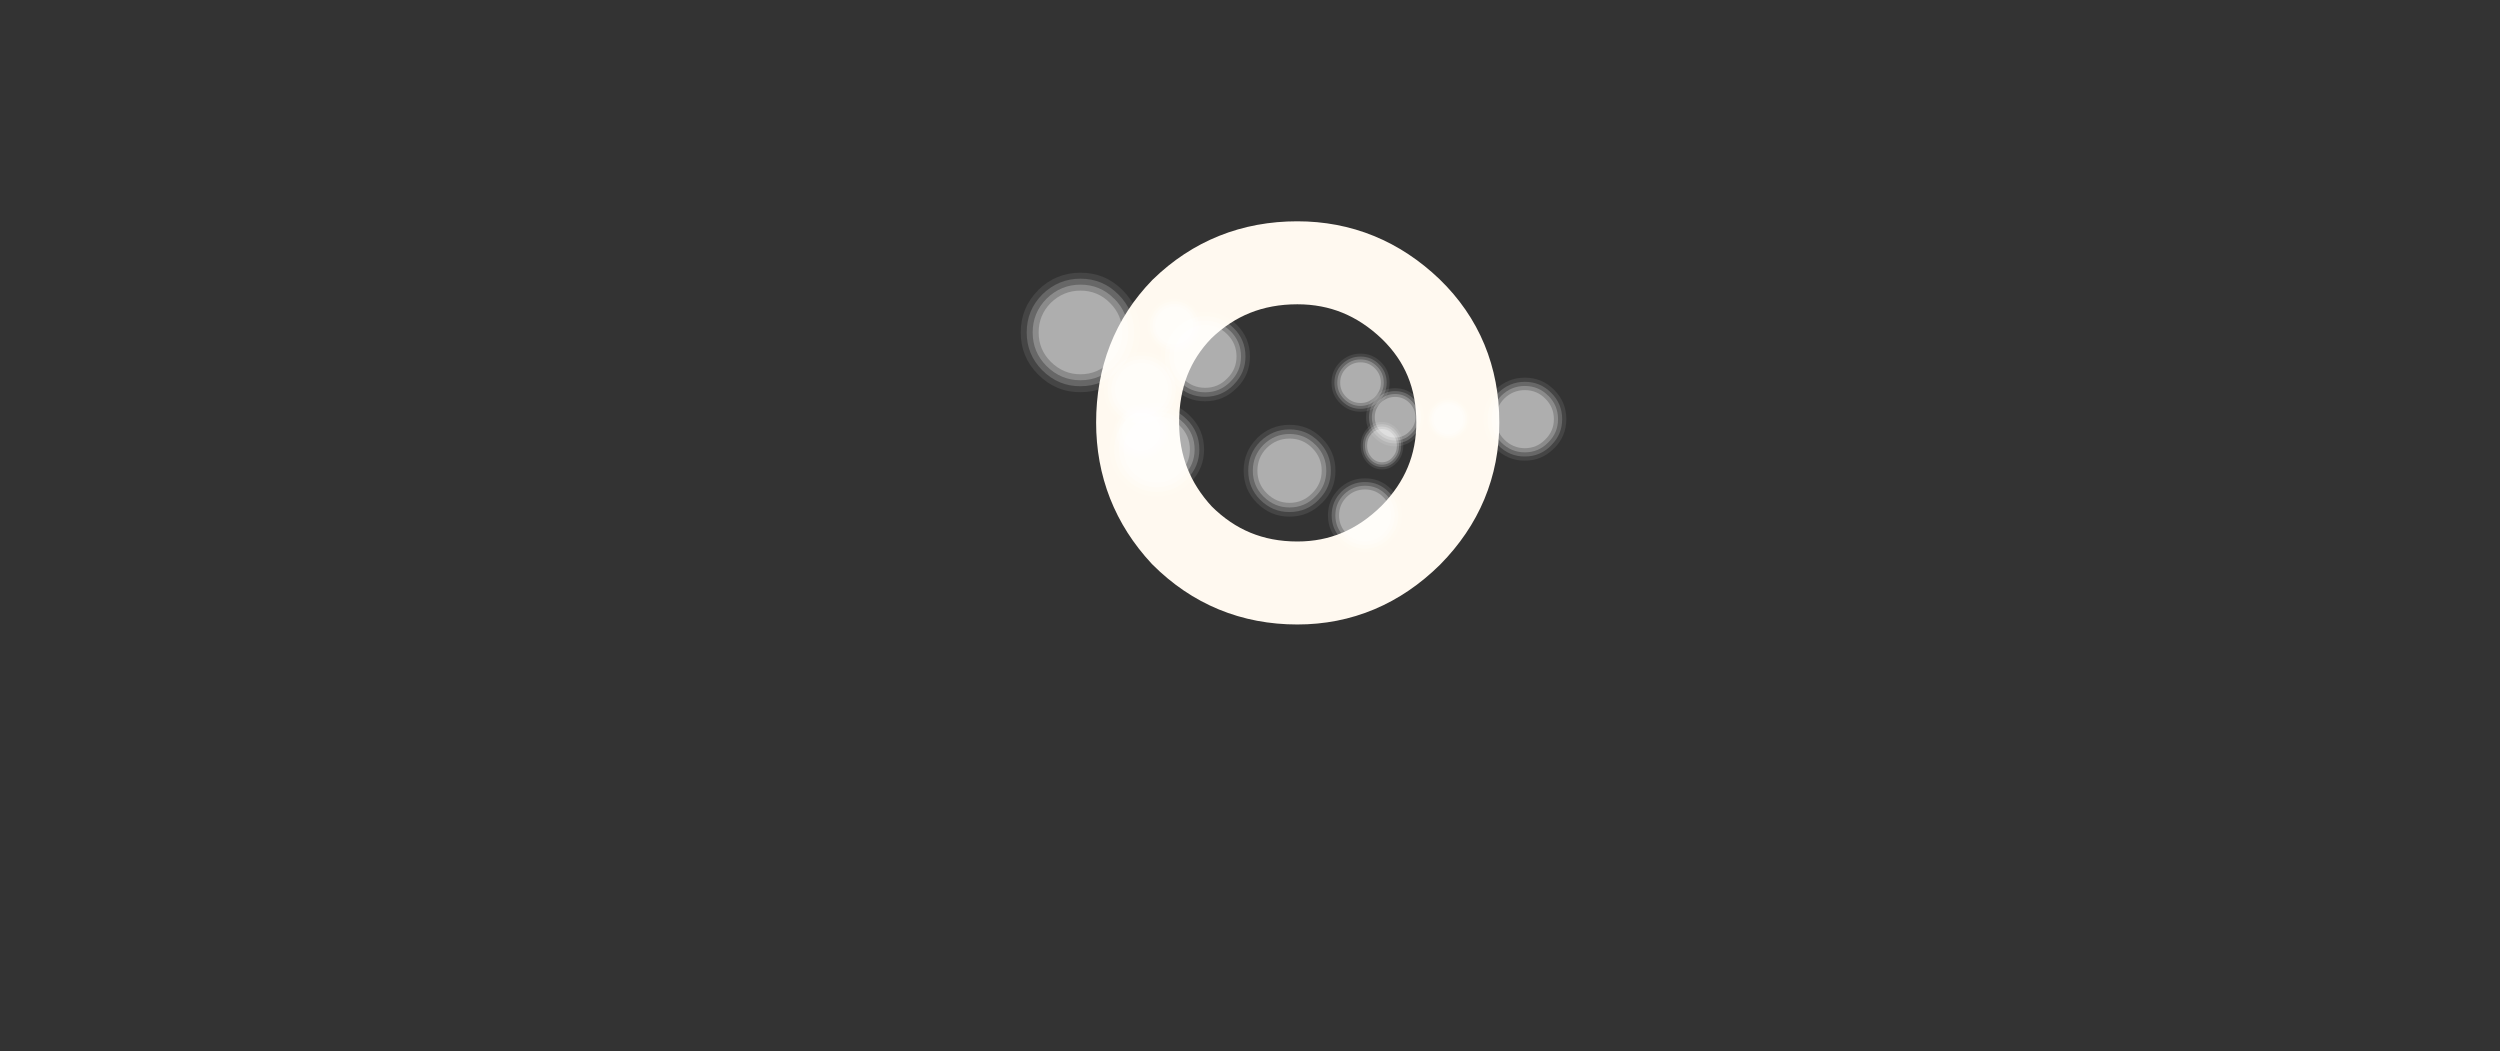 <?xml version="1.0" encoding="UTF-8" standalone="no"?>
<svg xmlns:ffdec="https://www.free-decompiler.com/flash" xmlns:xlink="http://www.w3.org/1999/xlink" ffdec:objectType="frame" height="76.0px" width="180.75px" xmlns="http://www.w3.org/2000/svg">
  <rect width="100%" height="100%" fill="#333333" stroke="none"/>
  <g transform="matrix(1.0, 0.0, 0.0, 1.0, 93.7, 30.65)">
    <use ffdec:characterId="2241" height="61.2" transform="matrix(1.0, 0.0, 0.0, 1.0, -30.5, -30.65)" width="61.2" xlink:href="#morphshape0"/>
    <clipPath id="clipPath0" transform="matrix(1.0, 0.0, 0.0, 1.0, 0.0, 0.0)">
      <path d="M23.35 -15.1 L23.35 -9.0 23.4 -8.4 23.35 -7.75 23.35 16.25 Q23.35 23.4 15.9 23.4 L-14.85 23.4 Q-22.3 23.4 -22.3 16.25 L-22.3 -15.1 Q-22.3 -22.3 -14.85 -22.3 L15.9 -22.3 Q23.25 -22.3 23.35 -15.25 L23.35 -15.1" fill="#ff0000" fill-rule="evenodd" stroke="none"/>
    </clipPath>
    <use ffdec:characterId="337" height="40.0" transform="matrix(0.216, 0.0, 0.0, 0.216, -19.902, -10.934)" width="40.0" xlink:href="#sprite0"/>
    <use ffdec:characterId="337" height="40.0" transform="matrix(0.137, 0.0, 0.0, 0.137, -13.899, -5.22)" width="40.0" xlink:href="#sprite0"/>
    <use ffdec:characterId="337" height="40.0" transform="matrix(0.171, 0.0, 0.0, 0.171, -13.485, -1.575)" width="40.0" xlink:href="#sprite0"/>
    <use ffdec:characterId="337" height="40.0" transform="matrix(0.162, 0.0, 0.0, 0.162, -9.807, -8.118)" width="40.0" xlink:href="#sprite0"/>
    <use ffdec:characterId="337" height="40.0" transform="matrix(0.098, 0.0, 0.0, 0.098, -10.758, -9.072)" width="40.0" xlink:href="#sprite0"/>
    <use ffdec:characterId="337" height="40.0" transform="matrix(0.1, 0.0, 0.0, 0.1, -13.188, -1.448)" width="40.0" xlink:href="#sprite0"/>
    <use ffdec:characterId="337" height="40.0" transform="matrix(0.15, 0.0, 0.0, 0.15, 13.546, -3.345)" width="40.0" xlink:href="#sprite0"/>
    <use ffdec:characterId="337" height="40.0" transform="matrix(0.105, 0.0, 0.0, 0.105, 2.567, -5.082)" width="40.0" xlink:href="#sprite0"/>
    <use ffdec:characterId="337" height="40.0" transform="matrix(0.077, 0.0, 0.0, 0.077, 9.478, -1.887)" width="40.0" xlink:href="#sprite0"/>
    <use ffdec:characterId="337" height="40.0" transform="matrix(0.077, 0.0, 0.0, 0.086, 4.679, -0.151)" width="40.0" xlink:href="#sprite0"/>
    <use ffdec:characterId="337" height="40.0" transform="matrix(0.134, 0.0, 0.0, 0.134, 2.31, 3.933)" width="40.0" xlink:href="#sprite0"/>
    <use ffdec:characterId="337" height="40.0" transform="matrix(0.105, 0.0, 0.0, 0.105, 5.066, -2.583)" width="40.0" xlink:href="#sprite0"/>
    <use ffdec:characterId="337" height="40.0" transform="matrix(0.166, 0.0, 0.0, 0.166, -3.785, 0.063)" width="40.0" xlink:href="#sprite0"/>
  </g>
  <defs>
    <g id="morphshape0" transform="matrix(1.0, 0.0, 0.0, 1.0, 30.5, 30.65)">
      <path d="M-11.45 -0.1 Q-11.45 -5.0 -8.25 -8.3 -4.8 -11.65 0.1 -11.65 4.8 -11.65 8.3 -8.3 11.7 -5.0 11.7 -0.1 11.7 4.6 8.3 8.05 4.8 11.5 0.1 11.5 -4.8 11.5 -8.25 8.05 -11.45 4.6 -11.45 -0.1 -11.45 -5.0 -8.25 -8.3 -4.8 -11.65 0.1 -11.65 4.8 -11.65 8.3 -8.3 11.7 -5.0 11.7 -0.1 11.7 4.6 8.3 8.05 4.8 11.5 0.1 11.5 -4.8 11.5 -8.25 8.05 -11.45 4.6 -11.45 -0.1 Z" fill="none" stroke="#fff9f0" stroke-linecap="round" stroke-linejoin="round" stroke-width="6.0"/>
    </g>
    <g id="sprite0" transform="matrix(1.0, 0.0, 0.0, 1.0, 20.4, 18.0)">
      <use ffdec:characterId="336" height="40.0" transform="matrix(1.0, 0.0, 0.0, 1.0, -20.4, -18.0)" width="40.0" xlink:href="#shape1"/>
    </g>
    <g id="shape1" transform="matrix(1.0, 0.0, 0.0, 1.0, 20.4, 18.0)">
      <path d="M13.75 -12.1 Q19.6 -6.25 19.6 2.0 19.6 10.2 13.8 16.0 L13.65 16.1 Q7.85 22.0 -0.4 22.0 -8.6 22.05 -14.6 16.05 -20.4 10.25 -20.4 2.0 -20.4 -6.25 -14.6 -12.1 L-14.55 -12.2 Q-8.6 -18.0 -0.4 -18.0 7.9 -18.0 13.7 -12.15 L13.75 -12.1" fill="#ffffff" fill-opacity="0.086" fill-rule="evenodd" stroke="none"/>
      <path d="M-0.4 -16.0 Q7.05 -16.0 12.3 -10.7 17.6 -5.45 17.6 2.0 17.6 9.2 12.55 14.35 L12.35 14.6 Q7.1 20.0 -0.4 20.0 -7.8 20.05 -13.2 14.65 -18.4 9.4 -18.4 2.0 -18.4 -5.45 -13.2 -10.7 L-13.15 -10.75 Q-7.75 -16.0 -0.4 -16.0" fill="#ffffff" fill-opacity="0.18" fill-rule="evenodd" stroke="none"/>
      <path d="M10.9 -9.3 Q15.6 -4.6 15.6 2.0 15.6 8.55 10.9 13.2 L10.85 13.25 Q6.2 18.0 -0.4 18.0 -6.95 18.0 -11.75 13.25 -16.4 8.6 -16.4 2.0 -16.4 -4.6 -11.75 -9.3 -6.95 -14.0 -0.4 -14.0 6.2 -14.0 10.85 -9.3 L10.9 -9.3" fill="#ffffff" fill-opacity="0.239" fill-rule="evenodd" stroke="none"/>
      <path d="M-0.4 -12.0 Q5.4 -12.0 9.45 -7.9 13.6 -3.8 13.6 2.0 13.6 7.75 9.45 11.8 5.4 16.0 -0.4 16.0 -6.15 16.0 -10.35 11.8 -14.4 7.75 -14.4 2.0 -14.4 -3.8 -10.35 -7.9 -6.15 -12.0 -0.4 -12.0" fill="#ffffff" fill-opacity="0.298" fill-rule="evenodd" stroke="none"/>
    </g>
  </defs>
</svg>
